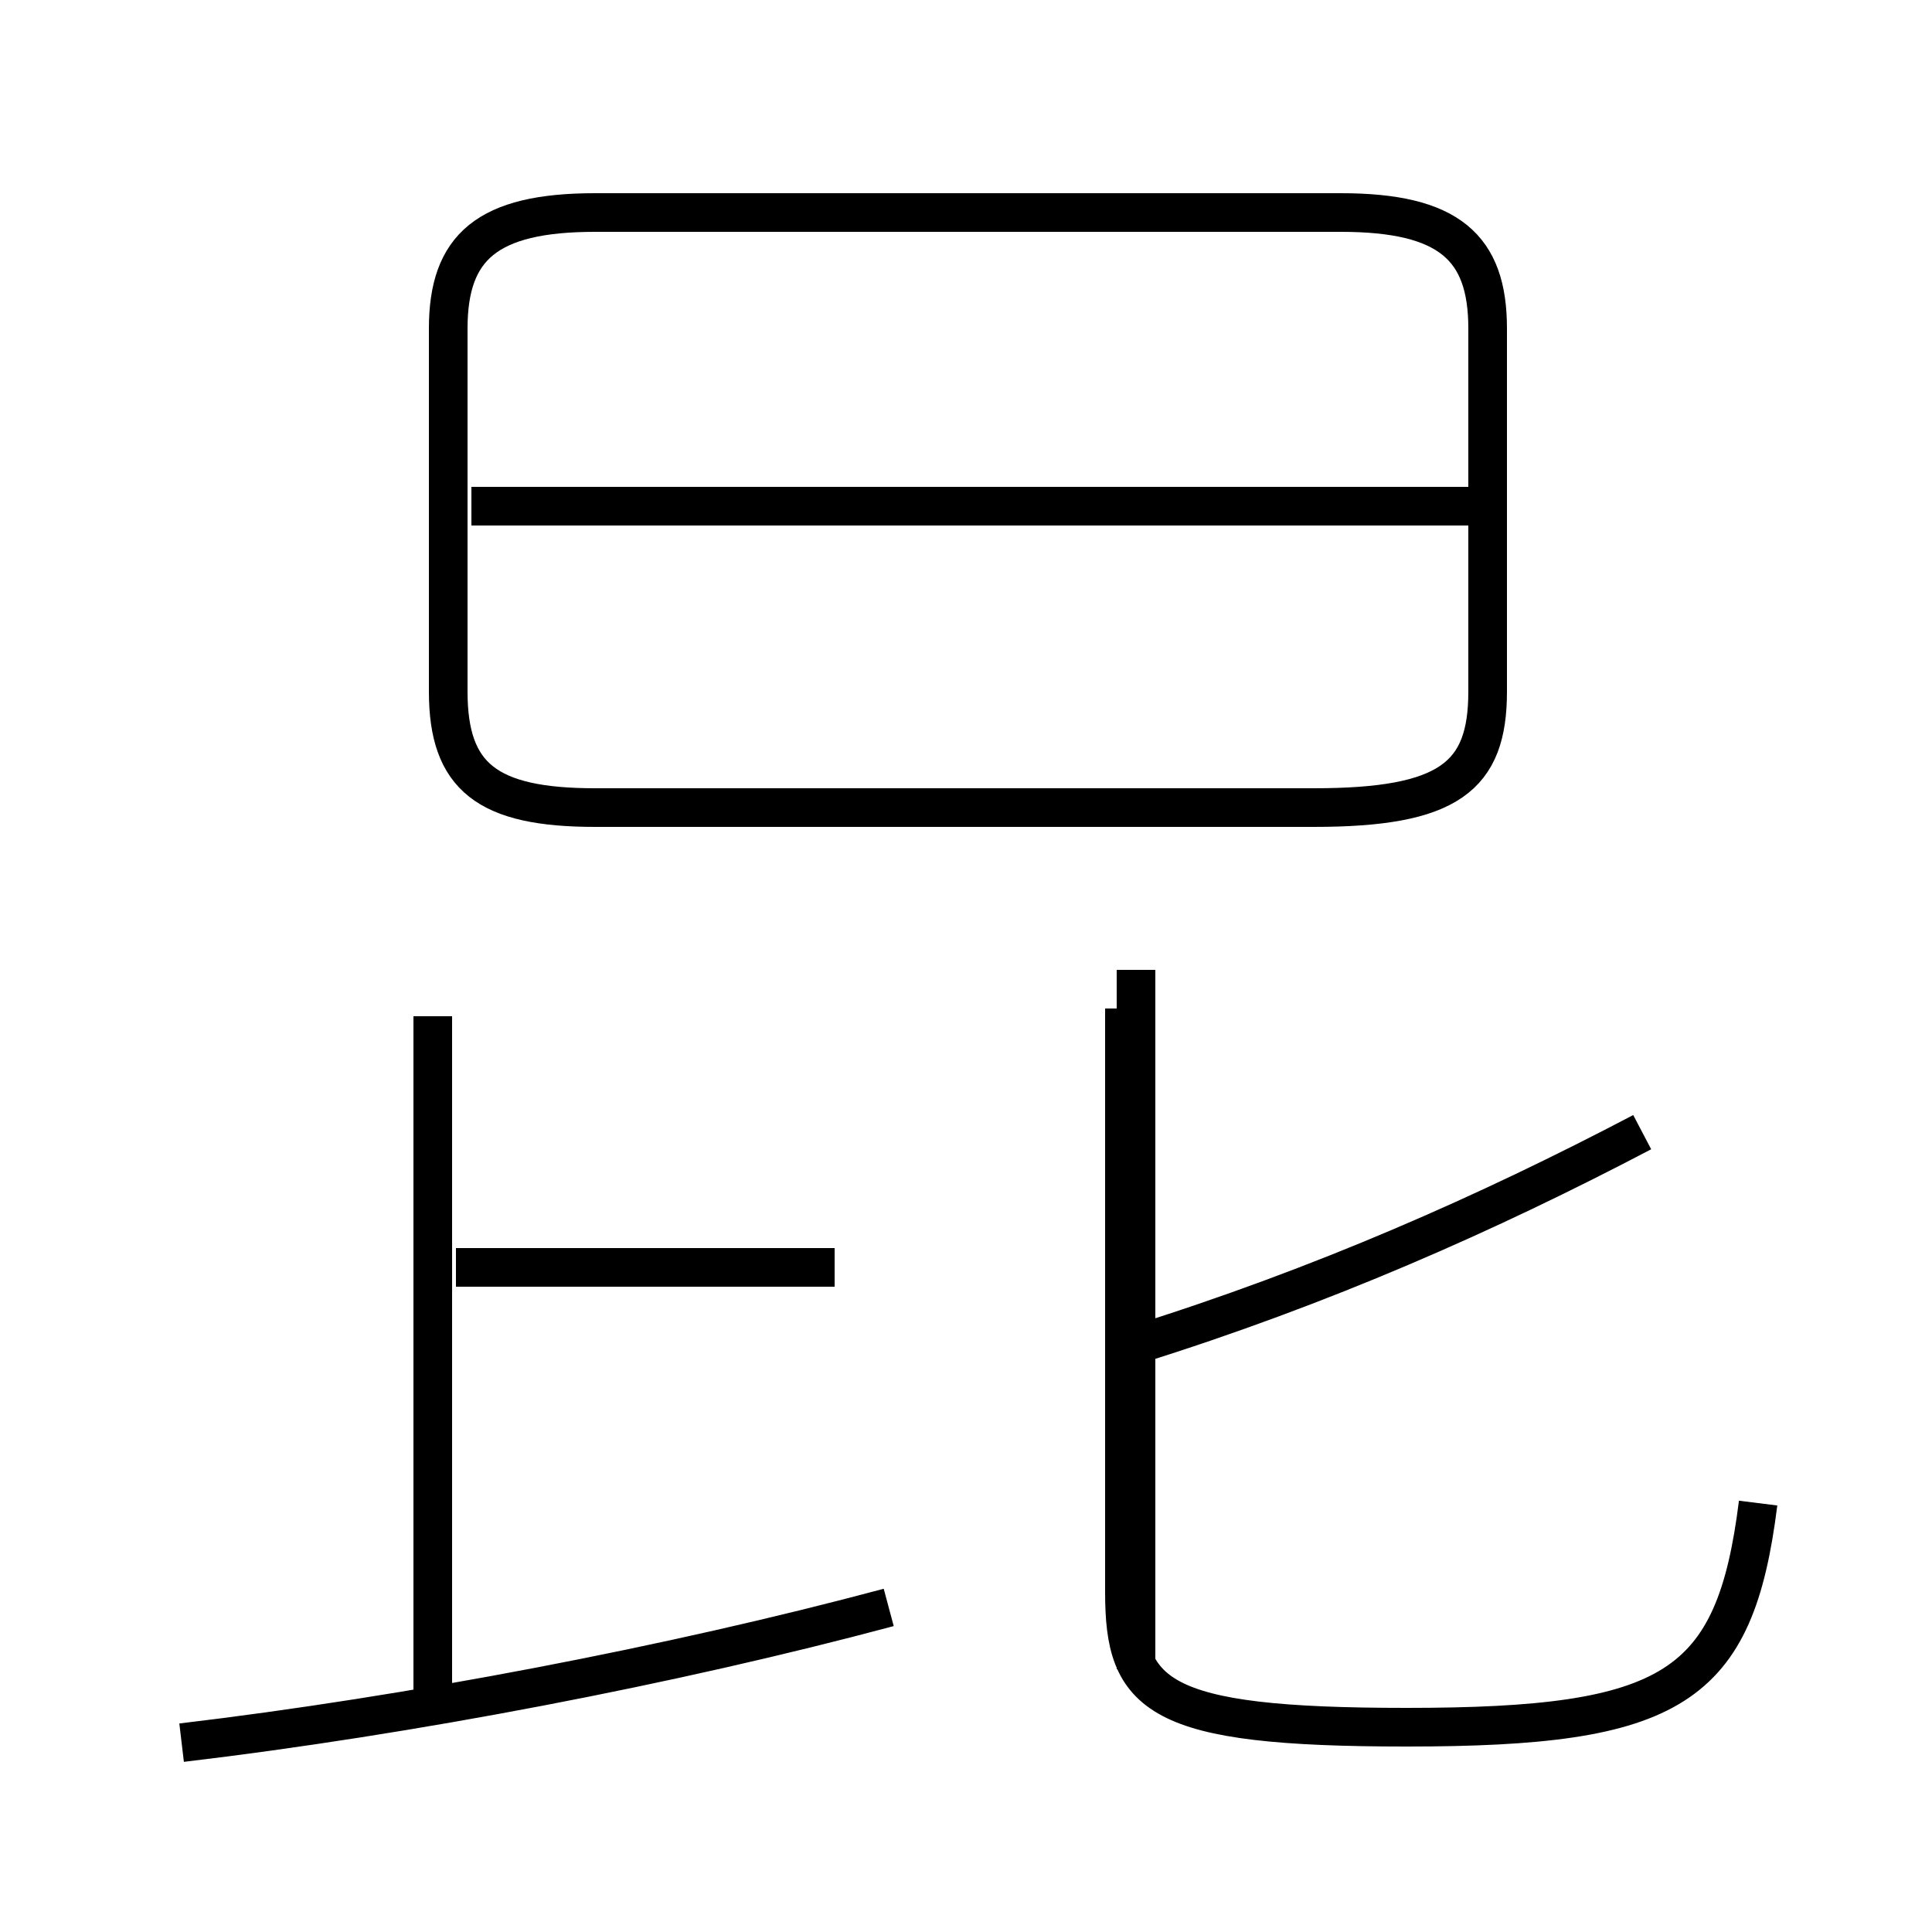 <?xml version='1.0' encoding='utf8'?>
<svg viewBox="0.0 -6.0 50.0 50.0" version="1.1" xmlns="http://www.w3.org/2000/svg">
<rect x="0.0" y="-6.0" width="50.0" height="50.0" fill="#808080" stroke="none"/>
<rect x="-1000" y="-1000" width="2000" height="2000" stroke="white" fill="white"/>
<g style="fill:white;stroke:#000000;  stroke-width:1">
<path d="M 45.5 -5.1 C 44.9 -0.3 43.3 0.7 36.4 0.7 C 29.9 0.7 29.1 -0.1 29.1 -2.8 L 29.1 -17.9 M 4.7 1.1 C 10.6 0.4 17.4 -0.9 23.0 -2.4 M 11.2 0.3 L 11.2 -17.7 M 21.6 -11.2 L 11.8 -11.2 M 29.4 -0.8 L 29.4 -18.9 M 29.4 -9.2 C 34.2 -10.7 38.5 -12.6 42.5 -14.7 M 15.4 -23.1 L 34.0 -23.1 C 37.5 -23.1 38.5 -23.9 38.5 -26.1 L 38.5 -35.5 C 38.5 -37.6 37.5 -38.5 34.7 -38.5 L 15.4 -38.5 C 12.6 -38.5 11.6 -37.6 11.6 -35.5 L 11.6 -26.1 C 11.6 -23.9 12.6 -23.1 15.4 -23.1 Z M 38.0 -30.9 L 12.2 -30.9" transform="translate(0.0, 38.0)" />
</g>
</svg>